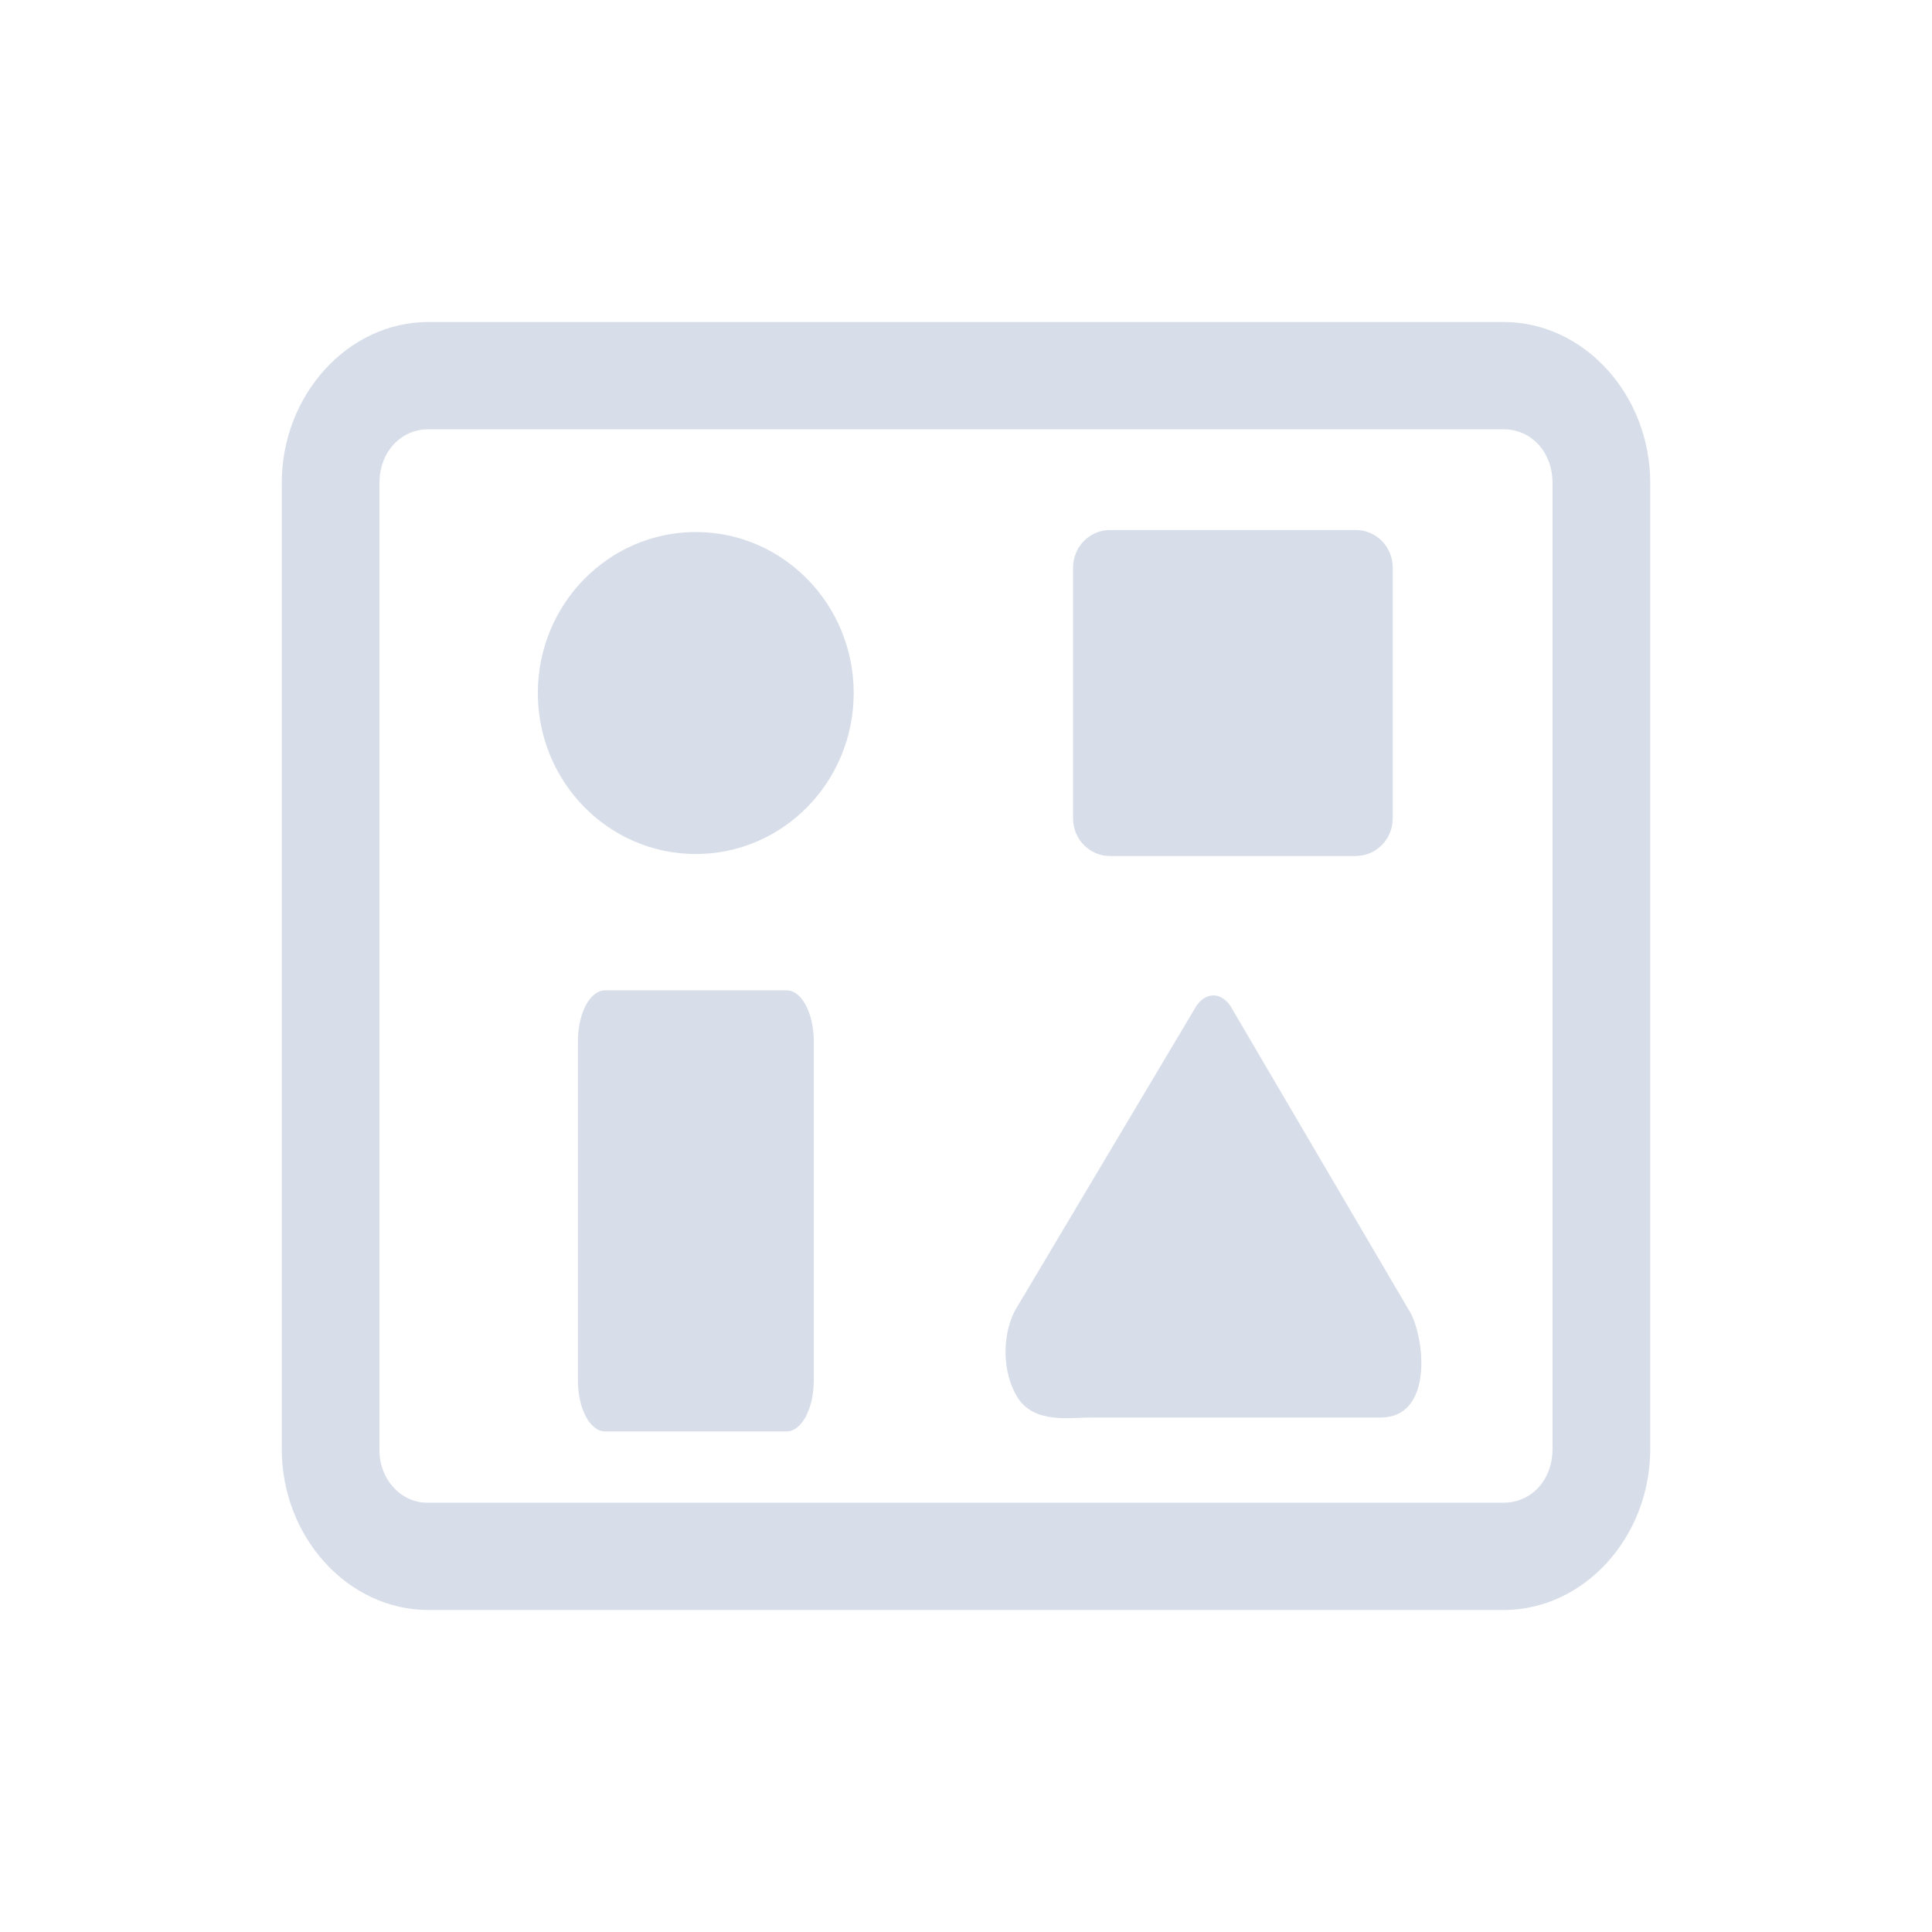 <?xml version="1.0" encoding="UTF-8" standalone="no"?>
<svg
   viewBox="0 0 24 24"
   version="1.1"
   id="svg1"
   sodipodi:docname="gnumeric-group.svg"
   inkscape:version="1.3 (0e150ed6c4, 2023-07-21)"
   xmlns:inkscape="http://www.inkscape.org/namespaces/inkscape"
   xmlns:sodipodi="http://sodipodi.sourceforge.net/DTD/sodipodi-0.dtd"
   xmlns="http://www.w3.org/2000/svg"
   xmlns:svg="http://www.w3.org/2000/svg">
  <sodipodi:namedview
     id="namedview1"
     pagecolor="#ffffff"
     bordercolor="#000000"
     borderopacity="0.25"
     inkscape:showpageshadow="2"
     inkscape:pageopacity="0.0"
     inkscape:pagecheckerboard="0"
     inkscape:deskcolor="#d1d1d1"
     showgrid="true"
     inkscape:zoom="11.298977"
     inkscape:cx="8.1423301"
     inkscape:cy="8.0980783"
     inkscape:window-width="1920"
     inkscape:window-height="994"
     inkscape:window-x="0"
     inkscape:window-y="0"
     inkscape:window-maximized="1"
     inkscape:current-layer="svg1">
    <inkscape:grid
       id="grid8"
       units="px"
       originx="0"
       originy="0"
       spacingx="1"
       spacingy="1"
       empcolor="#0099e5"
       empopacity="0.302"
       color="#0099e5"
       opacity="0.149"
       empspacing="5"
       dotted="false"
       gridanglex="30"
       gridanglez="30"
       visible="true" />
  </sodipodi:namedview>
  <defs
     id="defs1">
    <style
       type="text/css"
       id="style1">.ColorScheme-Text { color:#d8dee9; }&#10;</style>
    <linearGradient
       id="linearGradient24"
       x1="0"
       x2="0"
       y1="0"
       y2="1">
      <stop
         offset="0%"
         style="stop-color:#febc85;stop-opacity:1"
         id="stop23" />
      <stop
         offset="1"
         style="stop-color:#8660cb;stop-opacity:1"
         id="stop24" />
    </linearGradient>
  </defs>
  <path
     class="ColorScheme-Text "
     d="M 5.321,4 C 4.323,4 3.5,4.904 3.5,6 v 12 c 0,1.097 0.823,2 1.821,2 H 18.679 C 19.677,20 20.5,19.097 20.5,18 V 6 c 0,-1.096 -0.823,-2 -1.821,-2 z m 0,1.333 h 4.25 1.214 v 0 H 15.4 v 0 0 0 h 3.279 C 19.026,5.333 19.286,5.62 19.286,6 v 12 c 0,0.381 -0.26,0.667 -0.607,0.667 H 5.321 C 4.983,18.676 4.706,18.372 4.714,18 V 6 c 0,-0.38 0.26,-0.667 0.607,-0.667 z m 5.464,0 h 2.429 v 0 0 z"
     font-family="sans-serif"
     font-weight="400"
     overflow="visible"
     id="path22"
     sodipodi:nodetypes="sssssssssscccccccssssccssccccc"
     style="stroke-width:1.138;fill-opacity:1;fill:currentColor;" />
  <path
     d="m 10.605,8.609 c 0,1.105 -0.878,2 -1.962,2 -1.083,10e-7 -1.962,-0.895 -1.962,-2 0,-1.104 0.879,-2 1.962,-2 1.084,0 1.962,0.896 1.962,2 z"
     id="path72-3"
     style="stroke-width:0.024;fill-opacity:1;fill:currentColor;"
     class="ColorScheme-Text " />
  <path
     d="m 16.843,10.634 h -3.055 c -0.253,0 -0.458,-0.209 -0.458,-0.467 V 7.051 c 0,-0.258 0.205,-0.467 0.458,-0.467 h 3.055 c 0.253,0 0.458,0.209 0.458,0.467 v 3.115 c 0,0.258 -0.205,0.467 -0.458,0.467 z M 13.635,7.051 Z"
     id="path8"
     style="stroke-width:0.154;fill-opacity:1;fill:currentColor;"
     sodipodi:nodetypes="sssssssssccccccccc"
     class="ColorScheme-Text " />
  <path
     d="M 9.771,17.782 H 7.517 c -0.187,0 -0.338,-0.283 -0.338,-0.632 v -4.216 c 0,-0.349 0.151,-0.632 0.338,-0.632 h 2.254 c 0.187,0 0.338,0.283 0.338,0.632 v 4.216 c 0,0.349 -0.151,0.632 -0.338,0.632 z M 7.404,12.933 Z"
     id="path8-1"
     style="stroke-width:0.154;fill-opacity:1;fill:currentColor;"
     sodipodi:nodetypes="sssssssssccccccccc"
     class="ColorScheme-Text " />
  <path
     d="m 15.073,12.365 c 0.081,-2.14e-4 0.158,0.049 0.215,0.137 l 2.241,3.819 c 0.184,0.374 0.251,1.288 -0.376,1.288 h -1.934 -1.679 c -0.234,0 -0.685,0.079 -0.893,-0.239 v 0 c -0.208,-0.319 -0.208,-0.836 0,-1.155 l 2.211,-3.713 c 0.057,-0.088 0.135,-0.137 0.215,-0.137 z"
     id="path4-3-3-9-9"
     style="stroke-width:0.188;fill-opacity:1;fill:currentColor;"
     sodipodi:nodetypes="ccccccssccc"
     class="ColorScheme-Text " />
</svg>
